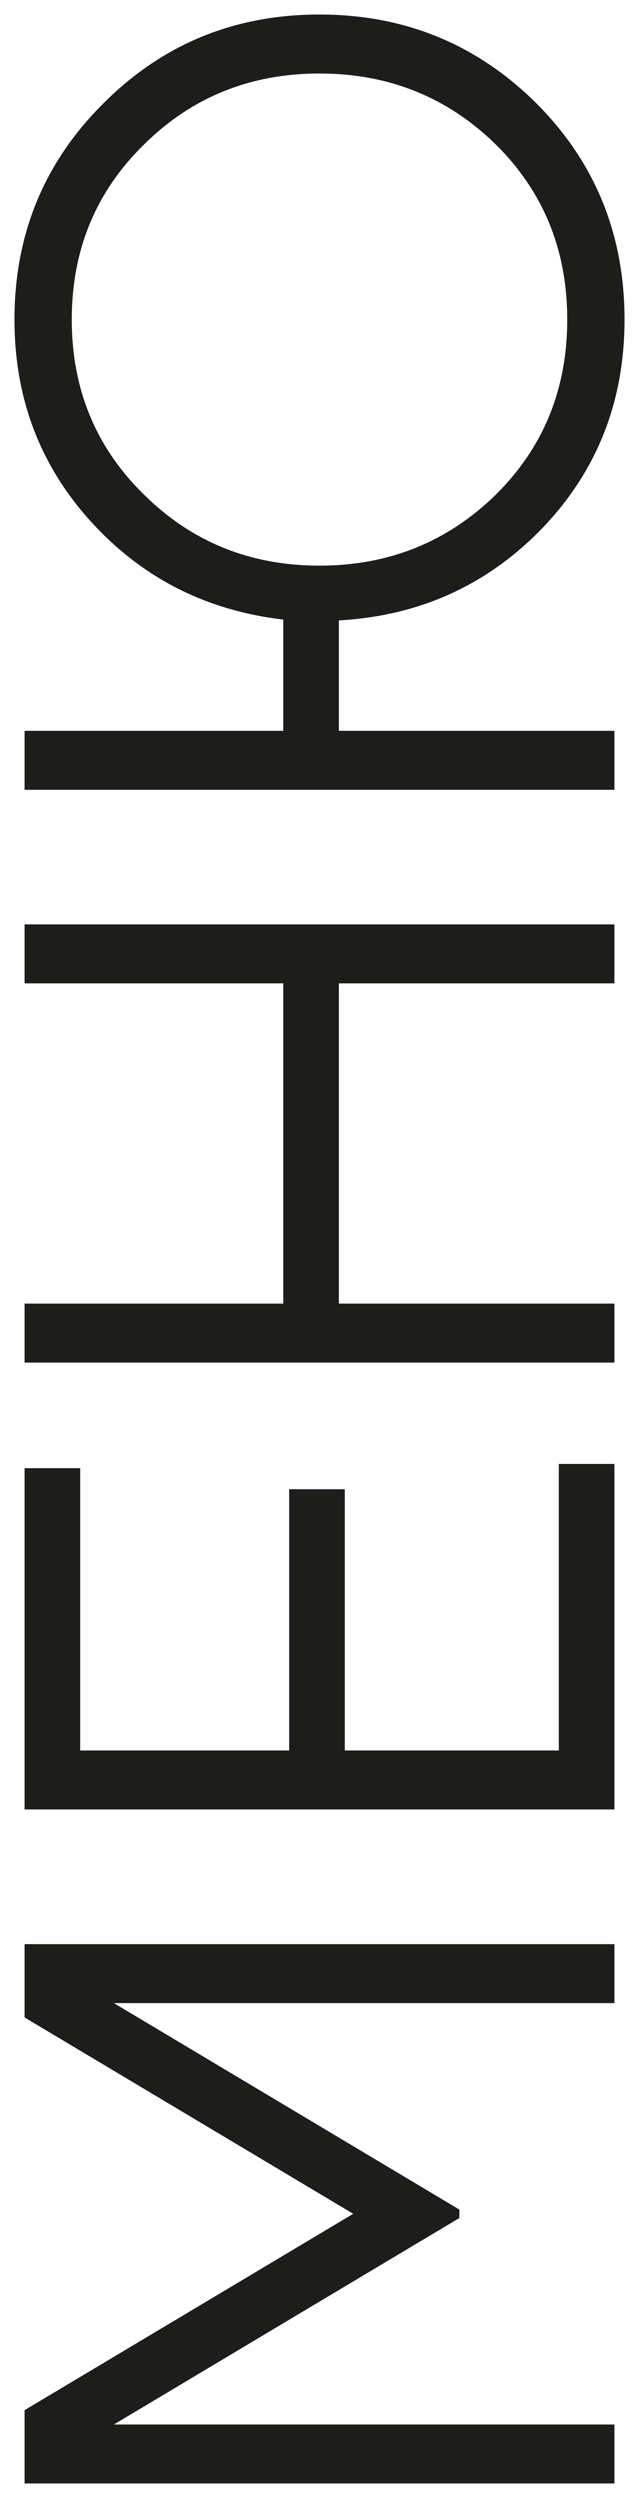 <svg width="182" height="712" viewBox="0 0 182 712" fill="none" xmlns="http://www.w3.org/2000/svg">
<g filter="url(#filter0_d_204_23)">
<path d="M7 549.677L175 549.677L175 566.477L32.44 566.477L130.84 625.277L130.84 627.677L32.44 686.477L175 686.477L175 703.277L7 703.277L7 682.397L100.6 626.477L7 570.557L7 549.677ZM159.16 494.523L159.16 412.923L175 412.923L175 511.323L7 511.323L7 414.123L22.84 414.123L22.84 494.523L82.36 494.523L82.36 420.123L98.2 420.123L98.2 494.523L159.16 494.523ZM7 276.058L7 259.258L175 259.258L175 276.058L96.52 276.058L96.52 367.258L175 367.258L175 384.058L7 384.058L7 367.258L80.68 367.258L80.68 276.058L7 276.058ZM4.12 87.013C4.12 62.693 12.6 42.133 29.56 25.333C46.36 8.533 66.84 0.133 91 0.133C115.16 0.133 135.72 8.533 152.68 25.333C169.48 42.133 177.88 62.693 177.88 87.013C177.88 110.373 170.04 130.213 154.36 146.533C138.68 162.693 119.4 171.413 96.52 172.693L96.52 204.133L175 204.133L175 220.933L7 220.933L7 204.133L80.68 204.133L80.68 172.453C58.76 169.893 40.52 160.613 25.96 144.613C11.4 128.613 4.12 109.413 4.12 87.013ZM141.16 136.933C154.76 123.493 161.56 106.853 161.56 87.013C161.56 67.173 154.76 50.533 141.16 37.093C127.4 23.653 110.68 16.933 91 16.933C71.32 16.933 54.68 23.653 41.08 37.093C27.32 50.533 20.44 67.173 20.44 87.013C20.44 106.853 27.32 123.493 41.08 136.933C54.68 150.373 71.32 157.093 91 157.093C110.68 157.093 127.4 150.373 141.16 136.933Z" fill="#1D1D1B"/>
</g>
<defs>
<filter id="filter0_d_204_23" x="0.119" y="0.133" width="181.762" height="711.144" filterUnits="userSpaceOnUse" color-interpolation-filters="sRGB">
<feFlood flood-opacity="0" result="BackgroundImageFix"/>
<feColorMatrix in="SourceAlpha" type="matrix" values="0 0 0 0 0 0 0 0 0 0 0 0 0 0 0 0 0 0 127 0" result="hardAlpha"/>
<feOffset dy="4"/>
<feGaussianBlur stdDeviation="2"/>
<feComposite in2="hardAlpha" operator="out"/>
<feColorMatrix type="matrix" values="0 0 0 0 0 0 0 0 0 0 0 0 0 0 0 0 0 0 0.25 0"/>
<feBlend mode="normal" in2="BackgroundImageFix" result="effect1_dropShadow_204_23"/>
<feBlend mode="normal" in="SourceGraphic" in2="effect1_dropShadow_204_23" result="shape"/>
</filter>
</defs>
</svg>
